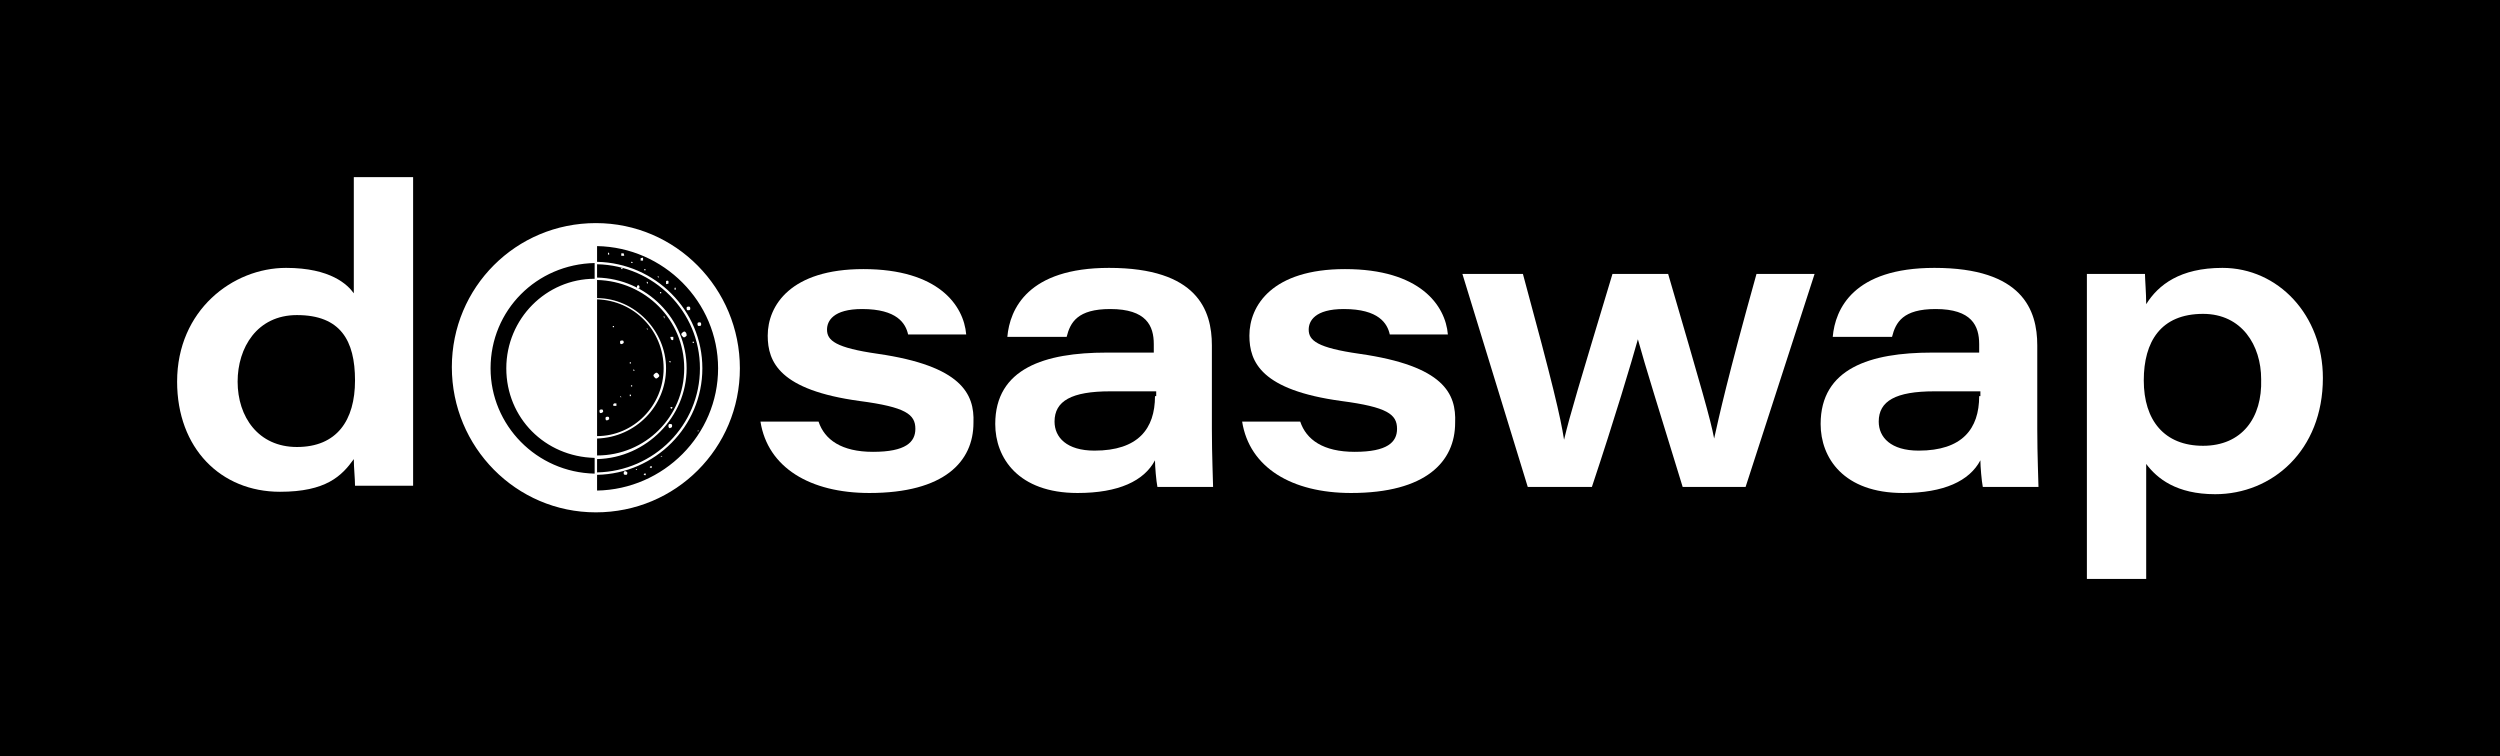 <svg width="367" height="111" viewBox="0 0 367 111" fill="none" xmlns="http://www.w3.org/2000/svg">
<rect x="0" y="0" width="367" height="111" fill="#808080" stroke="none"/>
<rect width="367" height="110.985" fill="black"/>
<g clip-path="url(#clip0)">
<path d="M60.645 26H51.939V43.056C51.051 41.812 48.563 39.325 41.99 39.325C34.173 39.325 26 45.543 26 56.025C26 65.797 32.396 72.193 41.102 72.193C47.853 72.193 50.162 69.883 51.939 67.396C51.939 68.64 52.117 70.239 52.117 71.305H60.645C60.645 68.284 60.645 65.264 60.645 62.421V26ZM43.589 65.619C37.904 65.619 34.883 61.178 34.883 56.025C34.883 51.051 37.726 46.254 43.589 46.254C49.985 46.254 52.117 49.985 52.117 55.848C52.117 61.711 49.452 65.619 43.589 65.619Z" fill="white"/>
<path d="M128.868 51.939C122.65 51.051 121.406 49.985 121.406 48.386C121.406 47.142 122.294 45.366 126.558 45.366C131.711 45.366 132.954 47.498 133.31 49.097H141.838C141.482 44.833 137.751 39.503 126.736 39.503C116.076 39.503 112.701 44.833 112.701 49.274C112.701 53.183 114.477 57.269 126.203 58.868C132.954 59.757 134.376 60.822 134.376 62.955C134.376 64.909 132.954 66.33 128.157 66.33C123.538 66.33 121.051 64.553 120.162 61.889H111.635C112.701 68.64 118.919 72.371 127.624 72.371C138.64 72.371 142.904 67.751 142.904 62.066C143.081 57.802 141.127 53.716 128.868 51.939Z" fill="white"/>
<path d="M177.904 50.696C177.904 45.543 175.772 39.325 162.802 39.325C150.899 39.325 148.234 45.366 147.878 49.452H156.584C157.117 47.32 158.183 45.366 162.98 45.366C168.31 45.366 169.376 47.853 169.376 50.518V51.761C168.31 51.761 165.289 51.761 162.447 51.761C153.386 51.761 146.102 54.071 146.102 62.244C146.102 67.218 149.477 72.371 158.183 72.371C164.223 72.371 167.954 70.594 169.553 67.574C169.553 68.462 169.731 70.594 169.909 71.482H178.081C178.081 70.772 177.904 66.863 177.904 62.954V50.696V50.696ZM169.553 58.157C169.553 62.954 167.066 66.152 160.67 66.152C156.584 66.152 154.807 64.198 154.807 61.888C154.807 58.868 157.294 57.447 162.98 57.447C166.711 57.447 168.843 57.447 169.731 57.447V58.157H169.553Z" fill="white"/>
<path d="M199.579 51.939C193.36 51.051 192.117 49.985 192.117 48.386C192.117 47.142 193.005 45.366 197.269 45.366C202.421 45.366 203.665 47.498 204.02 49.097H212.548C212.193 44.833 208.462 39.503 197.447 39.503C186.787 39.503 183.411 44.833 183.411 49.274C183.411 53.183 185.188 57.269 196.914 58.868C203.665 59.757 205.086 60.822 205.086 62.955C205.086 64.909 203.665 66.33 198.868 66.33C194.249 66.33 191.761 64.553 190.873 61.889H182.345C183.411 68.64 189.629 72.371 198.335 72.371C209.35 72.371 213.614 67.751 213.614 62.066C213.792 57.802 212.015 53.716 199.579 51.939Z" fill="white"/>
<path d="M251.635 64.376C251.102 61.533 249.858 57.269 244.883 40.213H236.711C231.736 56.736 230.492 60.822 229.604 64.553C229.071 61.178 228.005 56.558 223.563 40.213H214.68L224.274 71.482H233.69C237.066 61.355 239.553 53.005 240.442 49.807C241.508 53.716 243.64 60.467 247.015 71.482H256.254L266.381 40.213H257.853C253.589 55.492 252.345 61.178 251.635 64.376Z" fill="white"/>
<path d="M299.071 50.696C299.071 45.543 296.939 39.325 283.97 39.325C272.066 39.325 269.401 45.366 269.046 49.452H277.751C278.284 47.32 279.35 45.366 284.147 45.366C289.477 45.366 290.543 47.853 290.543 50.518V51.761C289.477 51.761 286.457 51.761 283.614 51.761C274.553 51.761 267.269 54.071 267.269 62.244C267.269 67.218 270.645 72.371 279.35 72.371C285.391 72.371 289.122 70.594 290.721 67.574C290.721 68.462 290.898 70.594 291.076 71.482H299.249C299.249 70.772 299.071 66.863 299.071 62.954V50.696ZM290.543 58.157C290.543 62.954 288.056 66.152 281.66 66.152C277.574 66.152 275.797 64.198 275.797 61.888C275.797 58.868 278.284 57.447 283.97 57.447C287.701 57.447 289.832 57.447 290.721 57.447V58.157H290.543Z" fill="white"/>
<path d="M326.254 39.325C320.036 39.325 316.838 41.812 315.061 44.655C315.061 43.056 314.883 40.924 314.883 40.213H306.355C306.355 42.701 306.355 45.366 306.355 48.031V84.985H315.061V68.107C316.66 70.239 319.503 72.548 325.188 72.548C333.538 72.548 341 66.152 341 55.492C341 46.254 334.426 39.325 326.254 39.325ZM323.411 65.442C317.726 65.442 314.706 61.711 314.706 55.848C314.706 50.163 317.193 46.076 323.411 46.076C329.096 46.076 331.939 50.696 331.939 55.67C332.117 61.355 329.096 65.442 323.411 65.442Z" fill="white"/>
<path d="M87.472 32.751C75.746 32.751 66.33 42.167 66.33 53.893C66.33 65.619 75.746 75.213 87.472 75.213C99.198 75.213 108.614 65.797 108.614 54.071C108.614 42.345 99.198 32.751 87.472 32.751ZM87.65 72.015V69.706C96.178 69.528 103.107 62.599 103.107 54.071C103.107 45.543 96.178 38.614 87.65 38.437V36.127C97.421 36.304 105.416 44.299 105.416 54.071C105.416 63.843 97.421 71.838 87.65 72.015ZM87.65 41.102C94.756 41.279 100.442 46.964 100.442 54.071C100.442 61.178 94.756 66.863 87.65 66.863V64.376C93.335 64.198 97.777 59.579 97.777 54.071C97.777 48.563 93.157 43.766 87.65 43.766V41.102ZM97.421 54.071C97.421 59.579 92.98 64.02 87.65 64.02V43.944C93.157 44.122 97.421 48.563 97.421 54.071ZM100.797 54.071C100.797 46.787 94.934 40.924 87.65 40.746V38.792C96 38.969 102.751 45.721 102.751 54.071C102.751 62.421 96 69.172 87.65 69.35V67.396C94.934 67.218 100.797 61.178 100.797 54.071ZM72.015 54.071C72.015 45.543 78.766 38.792 87.294 38.614V40.746V40.924C80.188 40.924 74.325 46.787 74.325 54.071C74.325 61.355 80.01 67.041 87.294 67.218V67.396V69.528C78.766 69.35 72.015 62.421 72.015 54.071Z" fill="white"/>
<path d="M88.538 60.467C88.538 60.289 88.538 60.112 88.36 60.112C88.183 60.112 88.005 60.112 88.005 60.289C88.005 60.467 88.005 60.645 88.183 60.645C88.36 60.645 88.538 60.467 88.538 60.467Z" fill="white"/>
<path d="M89.426 61.533C89.426 61.355 89.426 61.178 89.249 61.178C89.071 61.178 88.893 61.178 88.893 61.355C88.893 61.533 88.893 61.711 89.071 61.711C89.071 61.711 89.249 61.711 89.426 61.533Z" fill="white"/>
<path d="M90.137 59.579C90.315 59.579 90.315 59.579 90.492 59.579C90.492 59.401 90.492 59.401 90.492 59.223C90.315 59.223 90.315 59.223 90.137 59.223C89.959 59.401 89.959 59.579 90.137 59.579Z" fill="white"/>
<path d="M91.203 58.335C91.203 58.157 91.203 58.157 91.203 58.335C91.203 58.157 91.025 58.157 91.025 58.157C91.025 58.157 91.025 58.335 91.203 58.335Z" fill="white"/>
<path d="M92.447 57.98V58.157H92.624V57.98C92.624 57.98 92.447 57.802 92.447 57.98Z" fill="white"/>
<path d="M92.624 56.736H92.802V56.558H92.624V56.736Z" fill="white"/>
<path d="M93.157 54.426C93.157 54.248 92.98 54.248 92.98 54.248C92.98 54.248 92.802 54.426 93.157 54.426C92.98 54.604 92.98 54.604 93.157 54.426Z" fill="white"/>
<path d="M92.624 53.361V53.183H92.447V53.361H92.624Z" fill="white"/>
<path d="M91.558 50.34C91.558 50.163 91.558 49.985 91.381 49.985C91.203 49.985 91.025 49.985 91.025 50.163C91.025 50.34 91.025 50.518 91.203 50.518C91.381 50.518 91.558 50.34 91.558 50.34Z" fill="white"/>
<path d="M95.112 48.386C95.289 48.208 95.289 48.208 95.112 48.386C95.112 48.208 94.934 48.208 94.934 48.208C94.934 48.208 94.934 48.386 95.112 48.386Z" fill="white"/>
<path d="M98.843 49.807C98.843 49.629 98.843 49.629 98.843 49.452C98.665 49.452 98.665 49.452 98.487 49.452C98.31 49.452 98.487 49.629 98.487 49.807C98.665 49.985 98.843 49.985 98.843 49.807Z" fill="white"/>
<path d="M100.619 48.741C100.442 48.563 100.264 48.741 100.086 48.919C99.909 49.096 100.086 49.274 100.264 49.452C100.442 49.629 100.619 49.452 100.797 49.274C100.797 49.096 100.797 48.919 100.619 48.741Z" fill="white"/>
<path d="M101.863 50.34V50.163H101.685V50.34C101.685 50.34 101.685 50.34 101.863 50.34Z" fill="white"/>
<path d="M102.396 47.498C102.396 47.675 102.396 47.853 102.574 47.853C102.751 47.853 102.929 47.853 102.929 47.675C102.929 47.498 102.929 47.32 102.751 47.32C102.574 47.32 102.396 47.32 102.396 47.498Z" fill="white"/>
<path d="M100.797 45.188C100.797 45.365 100.797 45.543 100.975 45.543C101.152 45.543 101.33 45.543 101.33 45.365C101.33 45.188 101.33 45.01 101.152 45.01C100.975 45.01 100.797 45.01 100.797 45.188Z" fill="white"/>
<path d="M96.711 55.315C96.888 55.137 96.711 54.959 96.533 54.782C96.355 54.604 96.178 54.782 96 54.959C95.822 55.137 96 55.315 96.178 55.492C96.355 55.67 96.533 55.492 96.711 55.315Z" fill="white"/>
<path d="M98.487 53.183C98.487 53.183 98.487 53.005 98.487 53.183C98.487 53.005 98.31 53.005 98.31 53.005C98.132 53.183 98.31 53.183 98.487 53.183C98.487 53.183 98.31 53.183 98.487 53.183Z" fill="white"/>
<path d="M97.599 46.609C97.599 46.431 97.421 46.431 97.421 46.431C97.421 46.609 97.421 46.609 97.599 46.609C97.599 46.787 97.421 46.787 97.599 46.609Z" fill="white"/>
<path d="M99.02 42.345V42.523H99.198V42.345C99.198 42.167 99.02 42.167 99.02 42.345Z" fill="white"/>
<path d="M97.777 41.279C97.777 41.457 97.777 41.457 97.777 41.635C97.777 41.812 97.954 41.635 98.132 41.635C98.132 41.457 98.132 41.457 98.132 41.279C97.954 41.102 97.777 41.279 97.777 41.279Z" fill="white"/>
<path d="M96.888 42.878V43.056H97.066V42.878H96.888Z" fill="white"/>
<path d="M90.137 48.03V47.853H89.959V48.03C89.959 48.03 89.959 48.03 90.137 48.03Z" fill="white"/>
<path d="M91.736 69.173C91.558 69.173 91.558 69.35 91.558 69.528C91.558 69.706 91.736 69.706 91.914 69.706C92.091 69.706 92.091 69.528 92.091 69.35C91.914 69.173 91.914 69.173 91.736 69.173Z" fill="white"/>
<path d="M93.335 68.995C93.335 68.995 93.335 69.172 93.335 68.995C93.513 68.995 93.513 68.995 93.513 68.995C93.513 68.817 93.335 68.817 93.335 68.995C93.157 68.995 93.335 68.995 93.335 68.995Z" fill="white"/>
<path d="M94.579 69.528C94.579 69.528 94.401 69.706 94.579 69.706C94.579 69.706 94.756 69.883 94.756 69.706C94.756 69.706 94.934 69.528 94.756 69.528H94.579Z" fill="white"/>
<path d="M95.467 68.462C95.467 68.462 95.29 68.64 95.467 68.64C95.467 68.64 95.645 68.817 95.645 68.64C95.645 68.64 95.823 68.462 95.645 68.462C95.645 68.462 95.645 68.462 95.467 68.462Z" fill="white"/>
<path d="M97.066 67.04C97.244 67.04 97.244 67.04 97.244 67.04C97.066 66.863 97.066 66.863 97.066 67.04C96.888 67.04 97.066 66.863 97.066 67.04Z" fill="white"/>
<path d="M98.487 62.777C98.665 62.777 98.665 62.599 98.665 62.421C98.665 62.244 98.487 62.244 98.31 62.244C98.132 62.244 98.132 62.421 98.132 62.599C98.132 62.777 98.31 62.954 98.487 62.777Z" fill="white"/>
<path d="M102.396 63.31C102.574 63.31 102.574 63.31 102.574 63.31C102.574 63.132 102.396 63.132 102.396 63.31C102.396 63.31 102.396 63.132 102.396 63.31Z" fill="white"/>
<path d="M98.487 59.756C98.487 59.756 98.31 59.934 98.487 59.934C98.487 59.934 98.665 60.112 98.665 59.934C98.665 59.756 98.843 59.756 98.665 59.756H98.487Z" fill="white"/>
<path d="M93.513 41.99C93.513 42.168 93.513 42.168 93.513 42.345C93.69 42.345 93.69 42.345 93.868 42.345C93.868 42.168 93.868 42.168 93.868 41.99C93.69 41.812 93.69 41.812 93.513 41.99Z" fill="white"/>
<path d="M94.579 39.503V39.68H94.756V39.503C94.756 39.503 94.756 39.503 94.579 39.503Z" fill="white"/>
<path d="M96.533 40.569C96.533 40.569 96.533 40.746 96.533 40.569C96.533 40.746 96.711 40.746 96.711 40.746C96.711 40.569 96.711 40.569 96.533 40.569Z" fill="white"/>
<path d="M94.934 41.457C94.934 41.634 95.112 41.634 95.112 41.634C95.112 41.457 95.112 41.279 94.934 41.457C94.934 41.279 95.112 41.279 94.934 41.457Z" fill="white"/>
<path d="M94.046 37.903C94.046 38.081 94.046 38.081 94.046 38.259C94.223 38.259 94.223 38.259 94.401 38.259C94.401 38.081 94.401 38.081 94.401 37.903C94.401 37.726 94.223 37.903 94.046 37.903Z" fill="white"/>
<path d="M92.624 38.437C92.624 38.614 92.802 38.614 92.802 38.614C92.98 38.437 92.802 38.437 92.624 38.437C92.802 38.259 92.802 38.259 92.624 38.437Z" fill="white"/>
<path d="M91.203 39.325V39.503H91.381V39.325C91.203 39.325 91.203 39.325 91.203 39.325Z" fill="white"/>
<path d="M91.203 37.193C91.203 37.37 91.203 37.37 91.203 37.548C91.381 37.548 91.381 37.548 91.558 37.548C91.736 37.548 91.558 37.37 91.558 37.193C91.381 37.193 91.203 37.193 91.203 37.193Z" fill="white"/>
<path d="M89.249 37.193V37.371H89.426V37.193C89.249 37.015 89.249 37.015 89.249 37.193Z" fill="white"/>
</g>
<defs>
<clipPath id="clip0">
<rect width="315" height="58.985" fill="white" transform="translate(26 26)"/>
</clipPath>
</defs>
</svg>
